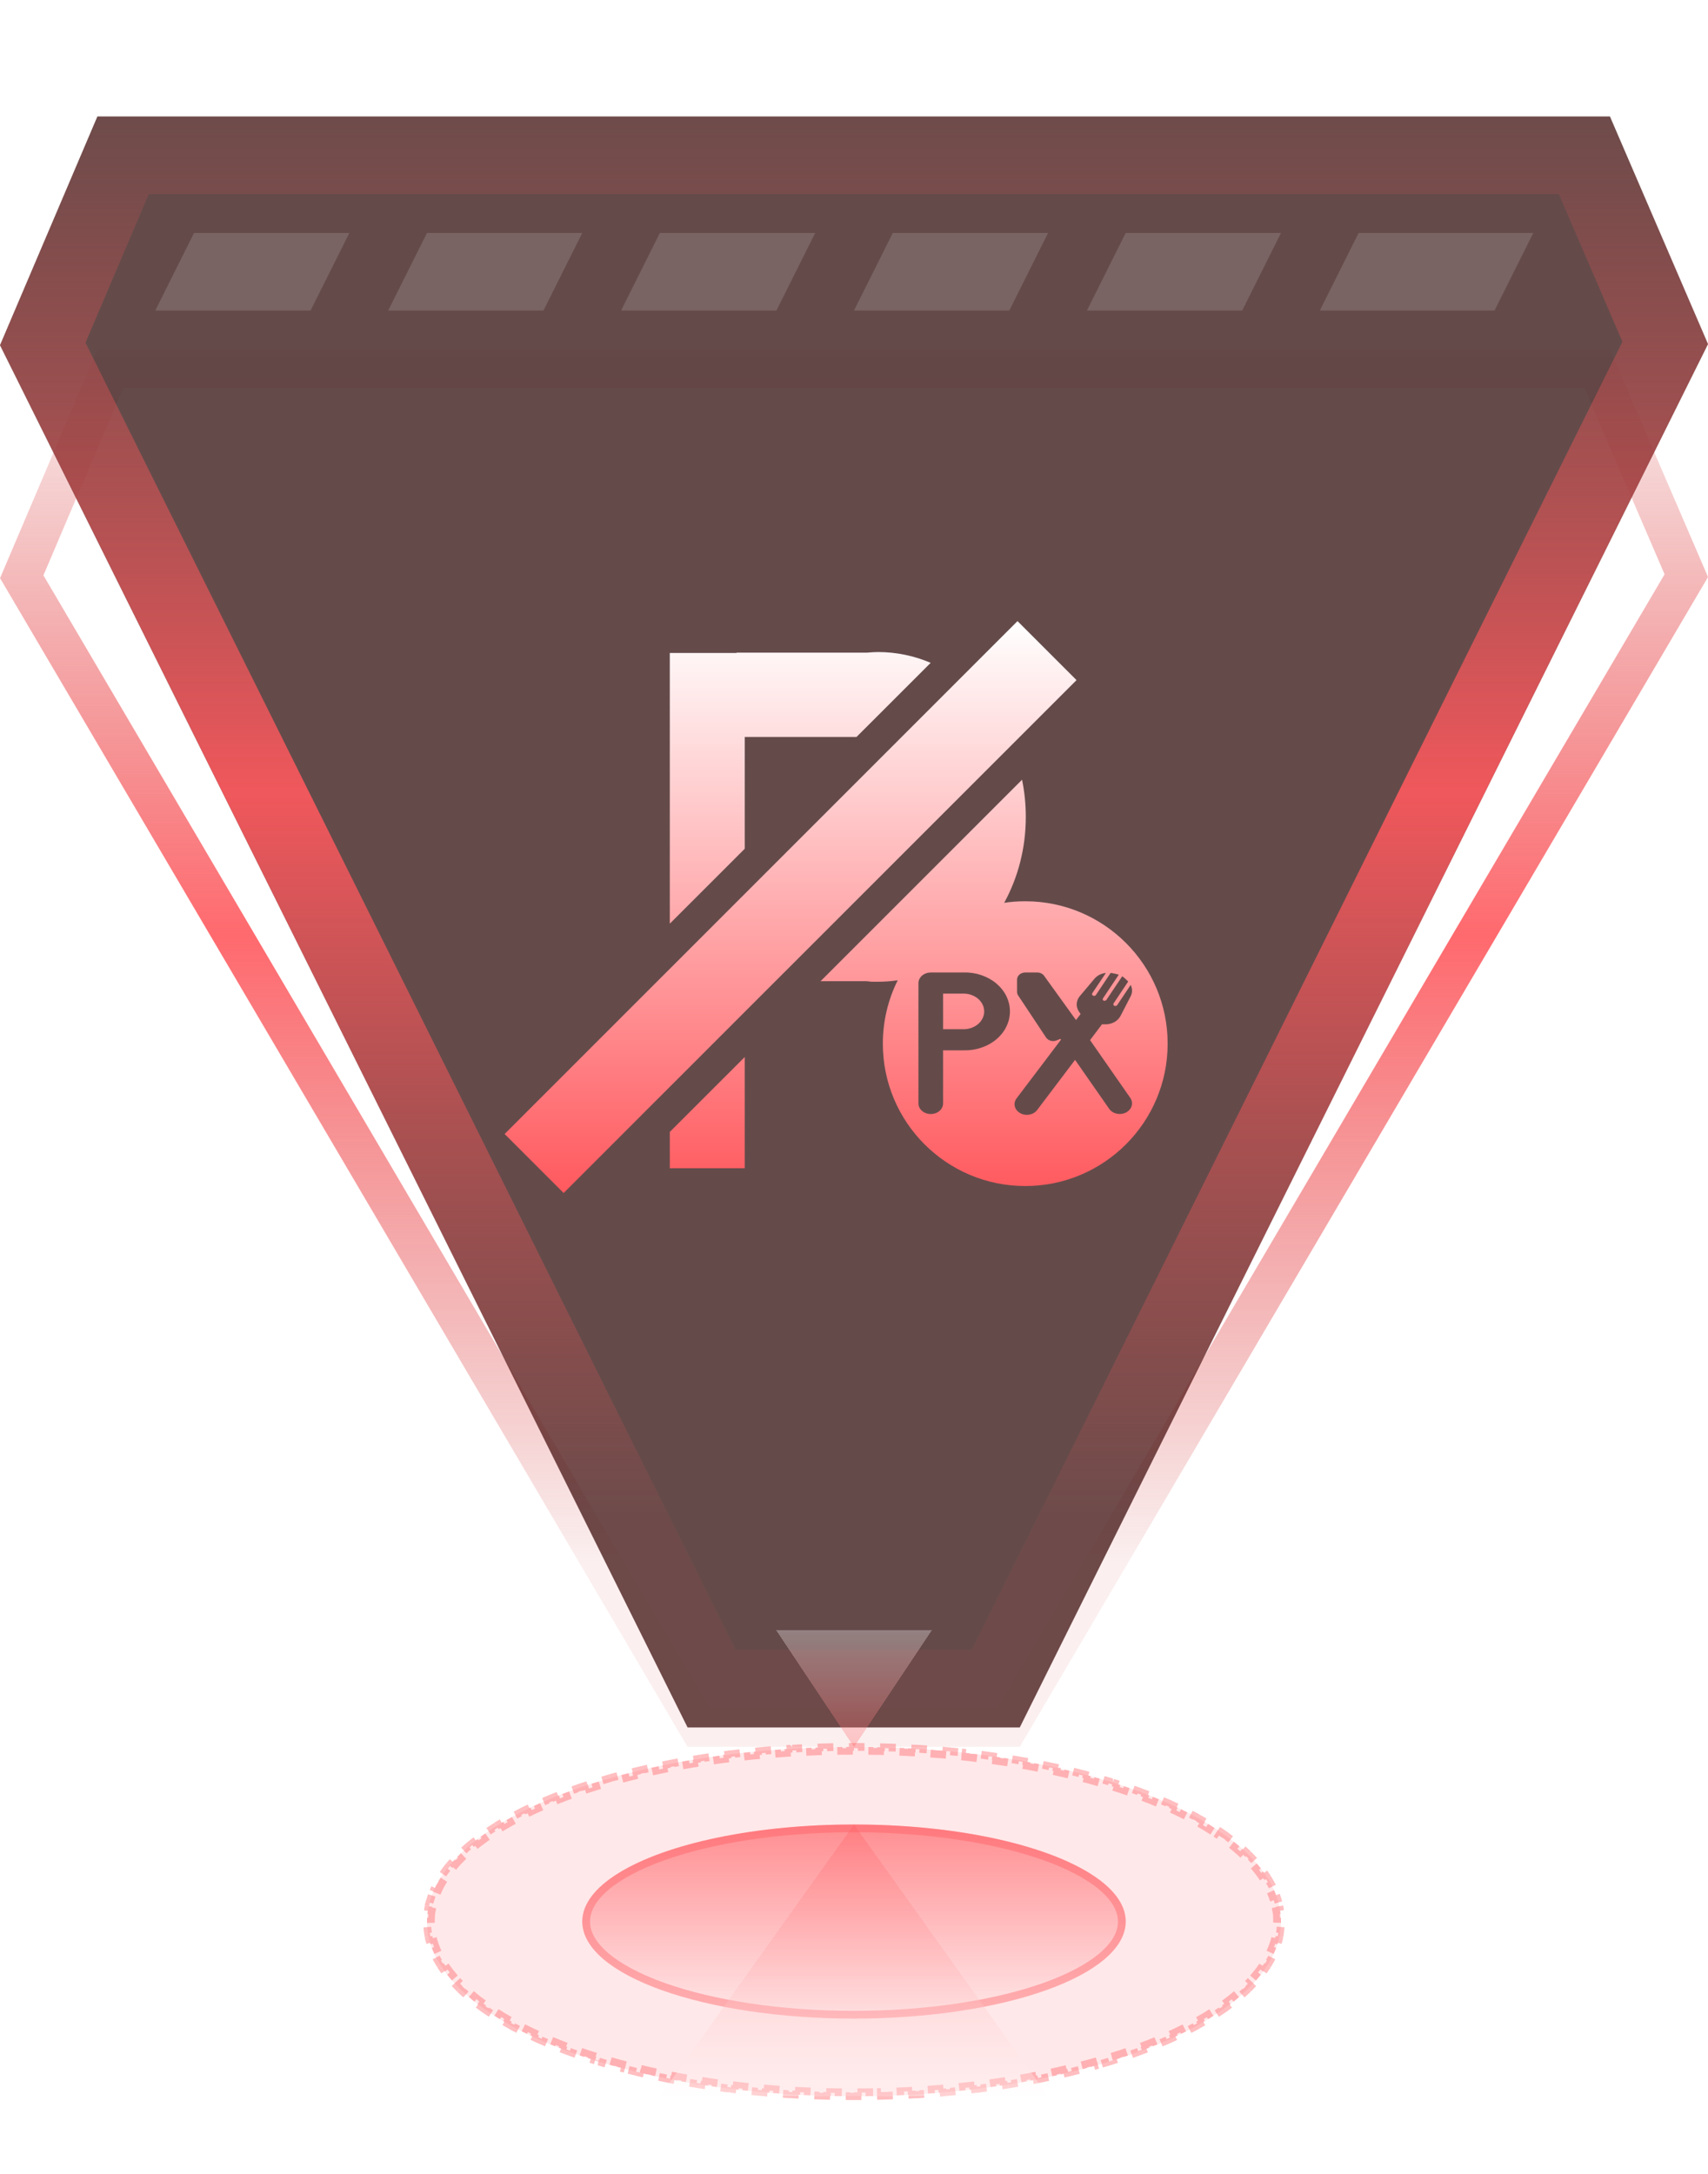 <svg width="44" height="56" viewBox="0 0 44 56" fill="none" xmlns="http://www.w3.org/2000/svg">
<g clip-path="url(#clip0_2970_18566)">
<path d="M17.999 44.5L0.56 14.857L2.841 9.5L41.145 9.5L43.441 14.829L25.983 44.5L17.999 44.5Z" stroke="url(#paint0_linear_2970_18566)" stroke-opacity="0.9"/>
<path d="M17.713 44.5L7.01829e-07 8.893L2.509 3L41.474 3L44 8.864L26.27 44.5L17.713 44.5Z" fill="url(#paint1_linear_2970_18566)" fill-opacity="0.8"/>
<path d="M18.332 43.5L1.102 8.86L3.171 4L40.815 4L42.898 8.834L25.651 43.5L18.332 43.5Z" stroke="url(#paint2_linear_2970_18566)" stroke-opacity="0.9" stroke-width="2"/>
<path d="M5 6H9L8 8H4L5 6Z" fill="white" fill-opacity="0.14"/>
<path d="M11 6H15L14 8H10L11 6Z" fill="white" fill-opacity="0.14"/>
<path d="M17 6H21L20 8H16L17 6Z" fill="white" fill-opacity="0.14"/>
<path d="M23 6H27L26 8H22L23 6Z" fill="white" fill-opacity="0.14"/>
<path d="M29 6H33L32 8H28L29 6Z" fill="white" fill-opacity="0.14"/>
<path d="M35 6H39.5L38.5 8H34L35 6Z" fill="white" fill-opacity="0.14"/>
<ellipse cx="22" cy="49.5" rx="11" ry="4.5" fill="#FF595E" fill-opacity="0.14"/>
<path d="M32.874 48.819C32.897 48.882 32.917 48.945 32.934 49.009L32.839 49.034C32.855 49.095 32.868 49.157 32.878 49.219L32.973 49.203C32.983 49.269 32.99 49.334 32.993 49.4L32.898 49.406C32.899 49.437 32.9 49.469 32.9 49.5C32.9 49.531 32.899 49.563 32.898 49.594L32.993 49.599C32.99 49.665 32.983 49.73 32.973 49.796L32.878 49.781C32.868 49.843 32.855 49.905 32.839 49.966L32.934 49.99C32.917 50.054 32.897 50.117 32.874 50.18L32.781 50.145C32.76 50.204 32.734 50.263 32.707 50.32L32.796 50.362C32.768 50.421 32.736 50.479 32.702 50.537L32.619 50.488C32.588 50.542 32.554 50.597 32.518 50.65L32.597 50.705C32.56 50.759 32.523 50.814 32.481 50.867L32.403 50.807C32.365 50.856 32.323 50.906 32.28 50.955L32.355 51.02C32.312 51.068 32.267 51.116 32.22 51.164L32.149 51.097C32.105 51.142 32.059 51.188 32.011 51.232L32.078 51.304C32.03 51.349 31.981 51.394 31.93 51.438L31.865 51.362C31.817 51.404 31.767 51.445 31.716 51.485L31.776 51.56C31.725 51.602 31.672 51.642 31.617 51.683L31.561 51.603C31.509 51.642 31.455 51.679 31.4 51.717L31.455 51.798C31.402 51.834 31.347 51.87 31.291 51.906L31.238 51.825C31.184 51.86 31.127 51.895 31.07 51.93L31.122 52.015C31.067 52.048 31.009 52.079 30.951 52.112L30.903 52.028C30.847 52.061 30.789 52.092 30.73 52.124L30.777 52.211C30.72 52.242 30.661 52.272 30.602 52.303L30.558 52.216C30.5 52.245 30.441 52.275 30.381 52.304L30.424 52.392C30.365 52.42 30.306 52.449 30.245 52.477L30.204 52.388C30.145 52.415 30.085 52.442 30.024 52.469L30.064 52.559C30.003 52.585 29.942 52.611 29.881 52.637L29.844 52.547C29.784 52.572 29.723 52.596 29.661 52.621L29.697 52.713C29.636 52.737 29.575 52.761 29.513 52.785L29.477 52.693C29.417 52.717 29.355 52.74 29.293 52.763L29.326 52.855C29.265 52.878 29.202 52.9 29.14 52.922L29.107 52.829C29.046 52.851 28.983 52.871 28.92 52.893L28.951 52.987C28.889 53.008 28.826 53.027 28.763 53.047L28.733 52.954C28.671 52.974 28.607 52.993 28.543 53.013L28.572 53.108C28.51 53.127 28.446 53.145 28.383 53.163L28.355 53.069C28.293 53.088 28.229 53.106 28.165 53.124L28.19 53.219C28.127 53.236 28.064 53.254 28 53.27L27.975 53.176C27.911 53.193 27.847 53.209 27.783 53.226L27.807 53.321C27.743 53.337 27.679 53.353 27.614 53.369L27.592 53.273C27.528 53.289 27.464 53.303 27.399 53.318L27.421 53.415C27.357 53.43 27.293 53.446 27.227 53.46L27.206 53.362C27.142 53.376 27.078 53.391 27.014 53.404L27.033 53.5C26.968 53.514 26.903 53.528 26.838 53.541L26.819 53.444C26.755 53.457 26.691 53.47 26.626 53.482L26.644 53.579C26.579 53.592 26.514 53.603 26.448 53.615L26.432 53.519C26.367 53.53 26.301 53.541 26.235 53.553L26.252 53.65C26.187 53.661 26.122 53.671 26.057 53.682L26.042 53.585C25.977 53.596 25.911 53.606 25.846 53.616L25.859 53.714C25.794 53.724 25.729 53.733 25.663 53.742L25.65 53.645C25.585 53.655 25.52 53.664 25.454 53.673L25.467 53.77C25.401 53.778 25.336 53.789 25.27 53.798L25.257 53.698C25.192 53.706 25.127 53.715 25.061 53.723L25.073 53.82C25.007 53.828 24.941 53.835 24.875 53.843L24.865 53.745C24.8 53.752 24.734 53.76 24.668 53.767L24.677 53.864C24.612 53.871 24.546 53.877 24.48 53.883L24.472 53.785C24.406 53.791 24.34 53.798 24.274 53.804L24.281 53.901C24.216 53.907 24.15 53.912 24.084 53.917L24.077 53.819C24.012 53.825 23.946 53.829 23.88 53.834L23.886 53.932C23.82 53.936 23.754 53.943 23.688 53.947L23.682 53.848C23.616 53.852 23.55 53.856 23.484 53.859L23.489 53.957C23.423 53.961 23.357 53.965 23.291 53.968L23.287 53.869C23.221 53.872 23.155 53.875 23.089 53.878L23.092 53.977C23.026 53.98 22.96 53.981 22.894 53.983L22.892 53.886C22.826 53.888 22.76 53.89 22.693 53.892L22.695 53.989C22.629 53.991 22.563 53.993 22.496 53.994L22.495 53.895C22.43 53.897 22.364 53.898 22.298 53.898V53.996C22.232 53.997 22.166 53.998 22.1 53.998V53.899C22.067 53.9 22.033 53.9 22 53.9C21.967 53.9 21.933 53.9 21.9 53.899V53.998C21.834 53.998 21.767 53.997 21.701 53.996L21.702 53.898C21.636 53.898 21.57 53.897 21.505 53.895L21.503 53.994C21.436 53.993 21.37 53.991 21.304 53.989L21.307 53.892C21.24 53.89 21.174 53.888 21.108 53.886L21.105 53.983C21.039 53.981 20.973 53.98 20.907 53.977L20.911 53.878C20.845 53.875 20.779 53.872 20.713 53.869L20.708 53.968C20.642 53.965 20.576 53.961 20.51 53.957L20.516 53.859C20.45 53.856 20.384 53.852 20.318 53.848L20.312 53.947H20.311C20.245 53.943 20.179 53.936 20.113 53.932L20.12 53.834C20.054 53.829 19.988 53.825 19.923 53.819L19.915 53.917C19.849 53.912 19.783 53.907 19.718 53.901L19.726 53.804C19.66 53.798 19.594 53.791 19.528 53.785L19.519 53.883C19.453 53.877 19.387 53.871 19.321 53.864L19.332 53.767C19.266 53.76 19.2 53.752 19.135 53.745L19.124 53.843C19.058 53.835 18.992 53.828 18.926 53.82L18.939 53.723C18.873 53.715 18.808 53.706 18.743 53.698L18.73 53.798H18.729C18.663 53.789 18.598 53.778 18.532 53.77L18.546 53.673C18.48 53.664 18.415 53.655 18.35 53.645L18.336 53.742C18.27 53.733 18.205 53.724 18.14 53.714L18.154 53.616C18.089 53.606 18.023 53.596 17.958 53.585L17.942 53.682C17.877 53.671 17.812 53.661 17.747 53.65L17.765 53.553C17.699 53.541 17.633 53.53 17.568 53.519L17.551 53.615C17.485 53.603 17.42 53.592 17.355 53.579L17.374 53.482C17.309 53.47 17.245 53.457 17.181 53.444L17.161 53.541C17.096 53.528 17.031 53.514 16.966 53.5L16.986 53.404C16.922 53.391 16.858 53.376 16.794 53.362L16.773 53.46H16.771C16.707 53.446 16.642 53.43 16.578 53.415L16.601 53.318C16.536 53.303 16.472 53.289 16.408 53.273L16.385 53.369C16.32 53.353 16.256 53.337 16.192 53.321L16.217 53.226C16.153 53.209 16.089 53.193 16.025 53.176L15.999 53.27C15.935 53.254 15.872 53.236 15.809 53.219L15.835 53.124C15.771 53.106 15.707 53.088 15.645 53.069L15.616 53.163C15.553 53.145 15.489 53.127 15.427 53.108H15.428L15.457 53.013C15.393 52.993 15.329 52.974 15.267 52.954L15.236 53.047C15.173 53.027 15.11 53.008 15.048 52.987L15.08 52.893C15.017 52.871 14.954 52.851 14.893 52.829L14.859 52.922C14.797 52.9 14.734 52.878 14.673 52.855L14.707 52.763C14.645 52.74 14.583 52.717 14.523 52.693L14.486 52.785C14.424 52.761 14.363 52.737 14.302 52.713L14.339 52.621C14.277 52.596 14.216 52.572 14.156 52.547L14.118 52.637C14.057 52.611 13.996 52.585 13.935 52.559L13.976 52.469C13.915 52.442 13.855 52.415 13.796 52.388L13.754 52.477C13.694 52.449 13.634 52.42 13.575 52.392L13.619 52.304C13.559 52.275 13.5 52.245 13.442 52.216L13.398 52.303C13.338 52.272 13.279 52.242 13.222 52.211L13.27 52.124C13.211 52.092 13.153 52.061 13.097 52.028L13.048 52.112C12.99 52.079 12.932 52.048 12.877 52.015L12.93 51.93C12.873 51.895 12.816 51.86 12.762 51.825L12.708 51.906C12.652 51.87 12.597 51.834 12.544 51.798L12.6 51.717C12.545 51.679 12.491 51.642 12.44 51.603L12.382 51.683C12.327 51.642 12.274 51.602 12.223 51.56L12.284 51.485C12.233 51.445 12.183 51.404 12.135 51.362L12.069 51.438C12.018 51.394 11.969 51.349 11.921 51.304L11.989 51.232C11.941 51.188 11.895 51.142 11.851 51.097L11.779 51.164C11.733 51.116 11.687 51.068 11.645 51.02L11.72 50.955C11.677 50.906 11.635 50.856 11.597 50.807L11.518 50.867C11.476 50.814 11.439 50.759 11.402 50.705L11.482 50.65C11.446 50.597 11.412 50.542 11.381 50.488L11.297 50.537C11.263 50.479 11.231 50.421 11.203 50.362L11.293 50.32C11.265 50.263 11.24 50.204 11.219 50.145L11.125 50.18C11.102 50.117 11.082 50.054 11.065 49.99L11.161 49.966C11.145 49.905 11.132 49.843 11.122 49.781L11.026 49.796C11.016 49.73 11.009 49.665 11.006 49.599L11.102 49.594C11.101 49.563 11.1 49.531 11.1 49.5C11.1 49.469 11.101 49.437 11.102 49.406L11.006 49.4C11.009 49.334 11.016 49.269 11.026 49.203L11.122 49.219C11.132 49.157 11.145 49.095 11.161 49.034L11.065 49.009L11.125 48.819L11.219 48.855C11.24 48.796 11.265 48.737 11.293 48.68L11.203 48.637C11.231 48.578 11.263 48.52 11.297 48.462L11.381 48.512C11.412 48.458 11.446 48.403 11.482 48.35L11.402 48.294C11.439 48.24 11.476 48.185 11.518 48.132L11.597 48.193C11.635 48.144 11.677 48.094 11.72 48.045L11.645 47.98C11.687 47.931 11.733 47.883 11.779 47.835L11.851 47.903C11.895 47.858 11.941 47.812 11.989 47.768L11.921 47.695C11.969 47.651 12.018 47.605 12.069 47.562L12.135 47.638C12.183 47.596 12.233 47.555 12.284 47.515L12.223 47.438C12.274 47.398 12.327 47.357 12.382 47.316L12.44 47.397C12.491 47.358 12.545 47.321 12.6 47.283L12.544 47.201C12.597 47.164 12.652 47.129 12.708 47.093L12.762 47.175C12.816 47.14 12.873 47.105 12.93 47.07L12.877 46.984C12.932 46.951 12.99 46.92 13.048 46.887L13.097 46.972C13.153 46.939 13.211 46.908 13.27 46.876L13.222 46.788C13.279 46.757 13.338 46.727 13.398 46.696L13.442 46.784C13.5 46.755 13.559 46.725 13.619 46.696L13.575 46.607C13.634 46.579 13.694 46.55 13.754 46.523L13.796 46.612C13.855 46.585 13.915 46.558 13.976 46.531L13.935 46.44C13.996 46.414 14.057 46.388 14.118 46.362L14.156 46.453C14.216 46.428 14.277 46.404 14.339 46.379L14.302 46.286C14.363 46.262 14.424 46.238 14.486 46.214L14.523 46.307C14.583 46.283 14.645 46.26 14.707 46.237L14.673 46.144C14.734 46.121 14.797 46.099 14.859 46.077L14.893 46.171C14.954 46.149 15.017 46.129 15.08 46.107L15.049 46.013L15.048 46.012C15.11 45.991 15.173 45.972 15.236 45.952L15.267 46.046C15.329 46.026 15.393 46.007 15.457 45.987L15.428 45.892L15.427 45.891C15.489 45.872 15.553 45.855 15.616 45.836L15.645 45.931C15.707 45.912 15.771 45.894 15.835 45.876L15.809 45.78C15.872 45.763 15.935 45.746 15.999 45.728L16.025 45.824C16.089 45.807 16.153 45.791 16.217 45.774L16.192 45.678C16.256 45.661 16.32 45.646 16.385 45.63L16.408 45.727C16.472 45.711 16.536 45.697 16.601 45.682L16.578 45.584C16.642 45.569 16.707 45.553 16.771 45.539L16.773 45.54L16.794 45.638C16.858 45.624 16.922 45.609 16.986 45.596L16.966 45.499C17.031 45.485 17.096 45.471 17.161 45.458L17.181 45.556C17.245 45.543 17.309 45.53 17.374 45.518L17.355 45.42C17.42 45.408 17.485 45.396 17.551 45.384L17.568 45.481C17.633 45.47 17.699 45.459 17.765 45.447L17.747 45.349C17.812 45.337 17.877 45.328 17.942 45.317L17.958 45.415C18.023 45.404 18.089 45.394 18.154 45.384L18.14 45.285C18.205 45.275 18.27 45.266 18.336 45.257L18.35 45.355C18.415 45.345 18.48 45.336 18.546 45.327L18.532 45.23C18.598 45.221 18.663 45.21 18.73 45.201L18.73 45.202L18.743 45.302C18.808 45.294 18.873 45.285 18.939 45.277L18.926 45.179C18.992 45.171 19.058 45.164 19.124 45.156L19.135 45.255C19.2 45.248 19.266 45.24 19.332 45.233L19.322 45.135C19.387 45.128 19.453 45.122 19.519 45.116L19.528 45.215C19.594 45.209 19.66 45.202 19.726 45.196L19.718 45.098C19.783 45.092 19.849 45.087 19.915 45.082L19.923 45.181C19.988 45.175 20.054 45.171 20.12 45.166L20.113 45.067C20.179 45.063 20.245 45.056 20.311 45.052L20.312 45.053L20.318 45.152C20.384 45.148 20.45 45.144 20.516 45.141L20.51 45.042C20.576 45.038 20.642 45.034 20.708 45.031L20.713 45.131C20.779 45.128 20.845 45.125 20.911 45.122L20.907 45.022C20.973 45.019 21.039 45.018 21.105 45.016L21.108 45.114C21.174 45.112 21.24 45.11 21.307 45.108L21.304 45.01C21.37 45.008 21.436 45.006 21.503 45.005L21.505 45.105C21.57 45.103 21.636 45.102 21.702 45.102L21.701 45.003C21.767 45.002 21.834 45.001 21.9 45.001V45.101C21.933 45.1 21.967 45.1 22 45.1C22.033 45.1 22.067 45.1 22.1 45.101V45.001C22.166 45.001 22.232 45.002 22.298 45.003V45.102C22.364 45.102 22.43 45.103 22.495 45.105L22.496 45.005C22.563 45.006 22.629 45.008 22.695 45.01L22.693 45.108C22.76 45.11 22.826 45.112 22.892 45.114L22.894 45.016C22.96 45.018 23.026 45.019 23.092 45.022L23.089 45.122C23.155 45.125 23.221 45.128 23.287 45.131L23.291 45.031C23.357 45.034 23.423 45.038 23.489 45.042L23.484 45.141C23.55 45.144 23.616 45.148 23.682 45.152L23.688 45.053V45.052C23.754 45.056 23.82 45.063 23.886 45.067L23.88 45.166C23.946 45.171 24.012 45.175 24.077 45.181L24.084 45.082C24.15 45.087 24.216 45.092 24.281 45.098L24.274 45.196C24.34 45.202 24.406 45.209 24.472 45.215L24.48 45.116C24.546 45.122 24.612 45.128 24.678 45.135L24.668 45.233C24.734 45.24 24.8 45.248 24.865 45.255L24.875 45.156C24.941 45.164 25.007 45.171 25.073 45.179L25.061 45.277C25.127 45.285 25.192 45.294 25.257 45.302L25.27 45.202V45.201C25.336 45.21 25.401 45.221 25.467 45.23L25.454 45.327C25.52 45.336 25.585 45.345 25.65 45.355L25.663 45.257C25.729 45.266 25.794 45.275 25.859 45.285L25.846 45.384C25.911 45.394 25.977 45.404 26.042 45.415L26.057 45.317C26.122 45.328 26.187 45.337 26.252 45.349L26.235 45.447C26.301 45.459 26.367 45.47 26.432 45.481L26.448 45.384C26.514 45.396 26.579 45.408 26.644 45.42L26.626 45.518C26.691 45.53 26.755 45.543 26.819 45.556L26.838 45.458C26.903 45.471 26.968 45.485 27.033 45.499L27.014 45.596C27.078 45.609 27.142 45.624 27.206 45.638L27.227 45.54V45.539C27.293 45.553 27.357 45.569 27.421 45.584L27.399 45.682C27.464 45.697 27.528 45.711 27.592 45.727L27.614 45.63C27.679 45.646 27.743 45.661 27.807 45.678L27.783 45.774C27.847 45.791 27.911 45.807 27.975 45.824L28 45.728C28.064 45.746 28.127 45.763 28.19 45.78L28.165 45.876C28.229 45.894 28.293 45.912 28.355 45.931L28.383 45.836C28.446 45.855 28.51 45.872 28.572 45.891V45.892L28.543 45.987C28.607 46.007 28.671 46.026 28.733 46.046L28.763 45.952C28.826 45.972 28.889 45.991 28.951 46.012V46.013L28.92 46.107C28.983 46.129 29.046 46.149 29.107 46.171L29.14 46.077C29.202 46.099 29.265 46.121 29.326 46.144L29.293 46.237C29.355 46.26 29.417 46.283 29.477 46.307L29.513 46.214C29.575 46.238 29.636 46.262 29.697 46.286L29.661 46.379C29.723 46.404 29.784 46.428 29.844 46.453L29.881 46.362C29.942 46.388 30.003 46.414 30.064 46.44L30.024 46.531C30.085 46.558 30.145 46.585 30.204 46.612L30.245 46.523C30.306 46.55 30.365 46.579 30.424 46.607L30.381 46.696C30.441 46.725 30.5 46.755 30.558 46.784L30.602 46.696C30.661 46.727 30.72 46.757 30.777 46.788L30.73 46.876C30.789 46.908 30.847 46.939 30.903 46.972L30.951 46.887C31.009 46.92 31.067 46.951 31.122 46.984L31.07 47.07C31.127 47.105 31.184 47.14 31.238 47.175L31.291 47.093C31.347 47.129 31.402 47.164 31.455 47.201L31.4 47.283C31.455 47.321 31.509 47.358 31.561 47.397L31.617 47.316C31.672 47.357 31.725 47.398 31.776 47.438L31.716 47.515C31.767 47.555 31.817 47.596 31.865 47.638L31.93 47.562C31.981 47.605 32.03 47.651 32.078 47.695L32.011 47.768C32.059 47.812 32.105 47.858 32.149 47.903L32.22 47.835C32.267 47.883 32.312 47.931 32.355 47.98L32.28 48.045C32.323 48.094 32.365 48.144 32.403 48.193L32.481 48.132C32.523 48.185 32.56 48.24 32.597 48.294L32.518 48.35C32.554 48.403 32.588 48.458 32.619 48.512L32.702 48.462C32.736 48.52 32.768 48.578 32.796 48.637L32.707 48.68C32.734 48.737 32.76 48.796 32.781 48.855L32.874 48.819Z" stroke="#FF595E" stroke-opacity="0.39" stroke-width="0.2" stroke-dasharray="0.2 0.2"/>
<ellipse cx="22" cy="49.5" rx="7" ry="2.5" fill="url(#paint3_linear_2970_18566)" fill-opacity="0.63"/>
<path d="M22 47.1C23.925 47.1 25.663 47.379 26.916 47.826C27.543 48.05 28.044 48.315 28.386 48.603C28.728 48.892 28.9 49.196 28.9 49.5C28.9 49.804 28.728 50.108 28.386 50.397C28.044 50.685 27.543 50.95 26.916 51.174C25.663 51.621 23.925 51.9 22 51.9C20.075 51.9 18.337 51.621 17.084 51.174C16.457 50.95 15.956 50.685 15.614 50.397C15.272 50.108 15.1 49.804 15.1 49.5C15.1 49.196 15.272 48.892 15.614 48.603C15.956 48.315 16.457 48.05 17.084 47.826C18.337 47.379 20.075 47.1 22 47.1Z" stroke="#FF595E" stroke-opacity="0.39" stroke-width="0.2"/>
<g filter="url(#filter0_d_2970_18566)">
<path d="M22 43L27 50L17 50L22 43Z" fill="url(#paint4_linear_2970_18566)" fill-opacity="0.3" shape-rendering="crispEdges"/>
</g>
<g filter="url(#filter1_d_2970_18566)">
<path d="M22 41L20 38H24L22 41Z" fill="url(#paint5_linear_2970_18566)" fill-opacity="0.3" shape-rendering="crispEdges"/>
</g>
<g filter="url(#filter2_d_2970_18566)">
<path fill-rule="evenodd" clip-rule="evenodd" d="M13 25.212L14.52 26.732L27.732 13.52L26.212 12L13 25.212ZM17.255 25.159V26.095H19.186V23.229L17.255 25.159ZM21.139 21.276H22.324C22.438 21.291 22.462 21.291 22.539 21.29H22.539C22.561 21.29 22.587 21.29 22.62 21.29C22.792 21.29 22.96 21.277 23.126 21.253C22.881 21.744 22.743 22.299 22.743 22.885C22.743 24.911 24.386 26.553 26.412 26.553C28.438 26.553 30.08 24.911 30.08 22.885C30.08 20.859 28.438 19.217 26.412 19.217C26.227 19.217 26.046 19.23 25.869 19.257C26.222 18.612 26.426 17.855 26.426 17.044C26.426 16.714 26.392 16.394 26.329 16.086L21.139 21.276ZM23.975 13.075C23.554 12.896 23.098 12.797 22.62 12.797C22.532 12.797 22.446 12.804 22.36 12.811L22.337 12.813H18.975V12.821H17.255V19.794L19.186 17.864V14.985H22.064L23.975 13.075ZM24.825 21.052H23.978C23.894 21.052 23.813 21.081 23.753 21.132C23.694 21.184 23.66 21.254 23.66 21.327V24.423C23.66 24.496 23.694 24.566 23.753 24.618C23.813 24.669 23.894 24.698 23.978 24.698C24.062 24.698 24.143 24.669 24.202 24.618C24.262 24.566 24.295 24.496 24.295 24.423V23.057H24.825C24.979 23.061 25.134 23.038 25.278 22.989C25.423 22.941 25.555 22.868 25.666 22.774C25.777 22.681 25.866 22.569 25.926 22.445C25.986 22.321 26.017 22.189 26.017 22.054C26.017 21.92 25.986 21.787 25.926 21.663C25.866 21.54 25.777 21.428 25.666 21.334C25.555 21.241 25.423 21.168 25.278 21.119C25.134 21.07 24.979 21.047 24.825 21.052ZM24.825 22.513H24.295V21.596H24.825C24.965 21.596 25.099 21.645 25.199 21.73C25.298 21.817 25.354 21.933 25.354 22.055C25.354 22.176 25.298 22.293 25.199 22.379C25.099 22.465 24.965 22.513 24.825 22.513ZM29.118 24.283L28.081 22.794L28.388 22.387H28.462C28.547 22.39 28.63 22.371 28.702 22.333C28.774 22.294 28.831 22.238 28.866 22.171L29.127 21.665C29.151 21.619 29.163 21.569 29.163 21.519C29.163 21.469 29.151 21.419 29.127 21.373L28.78 21.892C28.775 21.899 28.768 21.905 28.76 21.909C28.752 21.913 28.742 21.915 28.733 21.915C28.724 21.915 28.715 21.913 28.707 21.909C28.701 21.906 28.695 21.902 28.691 21.898C28.687 21.893 28.684 21.887 28.682 21.882C28.68 21.876 28.68 21.87 28.681 21.864C28.682 21.858 28.684 21.852 28.688 21.847L29.063 21.285L29.047 21.267L28.961 21.188C28.945 21.174 28.928 21.161 28.91 21.149L28.503 21.757C28.499 21.764 28.492 21.769 28.484 21.773C28.476 21.777 28.467 21.779 28.458 21.779C28.45 21.78 28.442 21.781 28.434 21.78C28.428 21.777 28.422 21.773 28.418 21.768C28.414 21.763 28.411 21.758 28.409 21.752C28.407 21.746 28.407 21.74 28.408 21.734C28.409 21.728 28.411 21.722 28.415 21.717L28.821 21.109C28.8 21.102 28.778 21.095 28.755 21.09L28.64 21.066C28.63 21.065 28.619 21.065 28.609 21.066L28.232 21.631C28.227 21.638 28.22 21.644 28.212 21.648C28.203 21.652 28.194 21.654 28.185 21.654C28.176 21.654 28.166 21.652 28.159 21.648C28.152 21.645 28.147 21.641 28.143 21.636C28.139 21.631 28.136 21.626 28.134 21.62C28.132 21.614 28.131 21.608 28.133 21.602C28.134 21.596 28.136 21.59 28.139 21.585L28.489 21.064C28.431 21.069 28.375 21.085 28.325 21.11C28.275 21.136 28.231 21.17 28.197 21.21L27.817 21.661C27.767 21.721 27.74 21.791 27.737 21.864C27.735 21.937 27.757 22.009 27.802 22.07L27.838 22.121L27.719 22.277L26.898 21.138C26.879 21.111 26.852 21.09 26.821 21.074C26.789 21.059 26.754 21.052 26.718 21.052H26.412C26.356 21.052 26.302 21.071 26.262 21.105C26.223 21.14 26.2 21.186 26.2 21.235V21.55C26.2 21.582 26.21 21.614 26.228 21.642L26.948 22.727C26.975 22.767 27.018 22.797 27.07 22.811C27.122 22.824 27.178 22.82 27.226 22.799L27.316 22.761L27.332 22.783L26.186 24.297C26.155 24.339 26.138 24.387 26.136 24.437C26.134 24.486 26.148 24.536 26.177 24.579C26.205 24.622 26.246 24.658 26.296 24.683C26.346 24.708 26.402 24.72 26.46 24.719C26.511 24.718 26.561 24.706 26.606 24.685C26.651 24.663 26.689 24.633 26.717 24.596L27.695 23.303L28.574 24.564C28.603 24.605 28.643 24.639 28.69 24.662C28.738 24.685 28.792 24.697 28.846 24.697C28.902 24.697 28.957 24.684 29.005 24.66C29.053 24.635 29.093 24.6 29.121 24.558C29.148 24.516 29.163 24.469 29.162 24.42C29.162 24.372 29.147 24.325 29.118 24.283Z" fill="url(#paint6_linear_2970_18566)"/>
</g>
</g>
<defs>
<filter id="filter0_d_2970_18566" x="13" y="43" width="18" height="15" filterUnits="userSpaceOnUse" color-interpolation-filters="sRGB">
<feFlood flood-opacity="0" result="BackgroundImageFix"/>
<feColorMatrix in="SourceAlpha" type="matrix" values="0 0 0 0 0 0 0 0 0 0 0 0 0 0 0 0 0 0 127 0" result="hardAlpha"/>
<feOffset dy="4"/>
<feGaussianBlur stdDeviation="2"/>
<feComposite in2="hardAlpha" operator="out"/>
<feColorMatrix type="matrix" values="0 0 0 0 0 0 0 0 0 0 0 0 0 0 0 0 0 0 0.25 0"/>
<feBlend mode="normal" in2="BackgroundImageFix" result="effect1_dropShadow_2970_18566"/>
<feBlend mode="normal" in="SourceGraphic" in2="effect1_dropShadow_2970_18566" result="shape"/>
</filter>
<filter id="filter1_d_2970_18566" x="16" y="38" width="12" height="11" filterUnits="userSpaceOnUse" color-interpolation-filters="sRGB">
<feFlood flood-opacity="0" result="BackgroundImageFix"/>
<feColorMatrix in="SourceAlpha" type="matrix" values="0 0 0 0 0 0 0 0 0 0 0 0 0 0 0 0 0 0 127 0" result="hardAlpha"/>
<feOffset dy="4"/>
<feGaussianBlur stdDeviation="2"/>
<feComposite in2="hardAlpha" operator="out"/>
<feColorMatrix type="matrix" values="0 0 0 0 0 0 0 0 0 0 0 0 0 0 0 0 0 0 0.25 0"/>
<feBlend mode="normal" in2="BackgroundImageFix" result="effect1_dropShadow_2970_18566"/>
<feBlend mode="normal" in="SourceGraphic" in2="effect1_dropShadow_2970_18566" result="shape"/>
</filter>
<filter id="filter2_d_2970_18566" x="9" y="12" width="25.08" height="22.732" filterUnits="userSpaceOnUse" color-interpolation-filters="sRGB">
<feFlood flood-opacity="0" result="BackgroundImageFix"/>
<feColorMatrix in="SourceAlpha" type="matrix" values="0 0 0 0 0 0 0 0 0 0 0 0 0 0 0 0 0 0 127 0" result="hardAlpha"/>
<feOffset dy="4"/>
<feGaussianBlur stdDeviation="2"/>
<feComposite in2="hardAlpha" operator="out"/>
<feColorMatrix type="matrix" values="0 0 0 0 0 0 0 0 0 0 0 0 0 0 0 0 0 0 0.25 0"/>
<feBlend mode="normal" in2="BackgroundImageFix" result="effect1_dropShadow_2970_18566"/>
<feBlend mode="normal" in="SourceGraphic" in2="effect1_dropShadow_2970_18566" result="shape"/>
</filter>
<linearGradient id="paint0_linear_2970_18566" x1="22" y1="40.229" x2="22" y2="9" gradientUnits="userSpaceOnUse">
<stop stop-color="#D35151" stop-opacity="0.1"/>
<stop offset="0.516" stop-color="#FF595E"/>
<stop offset="1" stop-color="#D35151" stop-opacity="0.1"/>
</linearGradient>
<linearGradient id="paint1_linear_2970_18566" x1="22" y1="39" x2="22" y2="3" gradientUnits="userSpaceOnUse">
<stop stop-color="#3E1F1D"/>
<stop offset="0.505" stop-color="#3E1F1D"/>
<stop offset="1" stop-color="#3E1F1D"/>
</linearGradient>
<linearGradient id="paint2_linear_2970_18566" x1="22" y1="39" x2="22" y2="3" gradientUnits="userSpaceOnUse">
<stop stop-color="#D35151" stop-opacity="0.1"/>
<stop offset="0.516" stop-color="#FF595E"/>
<stop offset="1" stop-color="#D35151" stop-opacity="0.1"/>
</linearGradient>
<linearGradient id="paint3_linear_2970_18566" x1="22" y1="47" x2="22" y2="52" gradientUnits="userSpaceOnUse">
<stop stop-color="#FF595E"/>
<stop offset="1" stop-color="#FF595E" stop-opacity="0"/>
</linearGradient>
<linearGradient id="paint4_linear_2970_18566" x1="22" y1="50" x2="22" y2="43" gradientUnits="userSpaceOnUse">
<stop stop-color="white"/>
<stop offset="1" stop-color="#FF595E"/>
</linearGradient>
<linearGradient id="paint5_linear_2970_18566" x1="22" y1="38" x2="22" y2="41" gradientUnits="userSpaceOnUse">
<stop stop-color="white"/>
<stop offset="1" stop-color="#FF595E"/>
</linearGradient>
<linearGradient id="paint6_linear_2970_18566" x1="21.54" y1="12" x2="21.54" y2="26.732" gradientUnits="userSpaceOnUse">
<stop stop-color="white"/>
<stop offset="1" stop-color="#FF595E"/>
</linearGradient>
<clipPath id="clip0_2970_18566">
<rect width="44" height="56" fill="white"/>
</clipPath>
</defs>
</svg>
